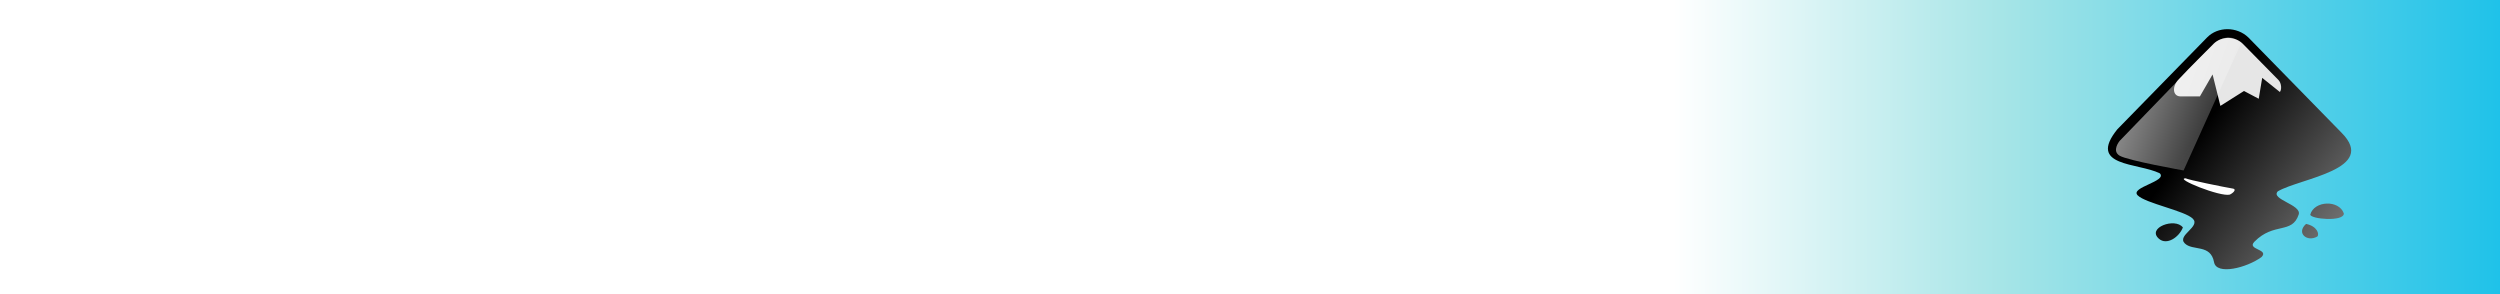 <?xml version="1.0" encoding="UTF-8" standalone="no"?>
<svg
   width="493"
   height="58"
   id="svg2"
   version="1.1"
   inkscape:version="1.2 (dc2aedaf03, 2022-05-15)"
   sodipodi:docname="banner.svg"
   inkscape:output_extension="org.inkscape.output.svg.inkscape"
   inkscape:export-filename="banner.png"
   inkscape:export-xdpi="384"
   inkscape:export-ydpi="384"
   xml:space="preserve"
   xmlns:inkscape="http://www.inkscape.org/namespaces/inkscape"
   xmlns:sodipodi="http://sodipodi.sourceforge.net/DTD/sodipodi-0.dtd"
   xmlns:xlink="http://www.w3.org/1999/xlink"
   xmlns="http://www.w3.org/2000/svg"
   xmlns:svg="http://www.w3.org/2000/svg"
   xmlns:rdf="http://www.w3.org/1999/02/22-rdf-syntax-ns#"
   xmlns:cc="http://creativecommons.org/ns#"
   xmlns:dc="http://purl.org/dc/elements/1.1/"><rect width="100%" height="100%" fill="#333333" stroke="none"/><defs
     id="defs4"><linearGradient
       id="linearGradient3604"><stop
         style="stop-color:#1fc2e9;stop-opacity:1"
         offset="0"
         id="stop3606" /><stop
         id="stop3612"
         offset="0.607"
         style="stop-color:#a7e5e7;stop-opacity:1" /><stop
         style="stop-color:#ffffff;stop-opacity:1"
         offset="1"
         id="stop3608" /></linearGradient><linearGradient
       inkscape:collect="always"
       xlink:href="#linearGradient3604"
       id="linearGradient3610"
       x1="150"
       y1="1020.918"
       x2="100.406"
       y2="1020.918"
       gradientUnits="userSpaceOnUse"
       gradientTransform="matrix(3.287,0,0,1.018,0,-18.463)" /><linearGradient
       id="WhiteTransparent-7"
       gradientUnits="userSpaceOnUse"><stop
         style="stop-color:white;stop-opacity:1"
         offset="0"
         id="stop7606-11" /><stop
         style="stop-color:white;stop-opacity:0"
         offset="1"
         id="stop7608-5" /></linearGradient><linearGradient
       inkscape:collect="always"
       xlink:href="#linearGradient8005"
       id="linearGradient8007"
       x1="163.785"
       y1="277.659"
       x2="107.796"
       y2="236.455"
       gradientUnits="userSpaceOnUse" /><linearGradient
       inkscape:collect="always"
       id="linearGradient8005"><stop
         style="stop-color:#7d7d7d;stop-opacity:1"
         offset="0"
         id="stop8001" /><stop
         style="stop-color:#000000;stop-opacity:1"
         offset="1"
         id="stop8003" /></linearGradient><linearGradient
       inkscape:collect="always"
       xlink:href="#WhiteTransparent-7"
       id="linearGradient8017"
       x1="39.809"
       y1="207.08"
       x2="130.899"
       y2="240.043"
       gradientUnits="userSpaceOnUse" /></defs><sodipodi:namedview
     id="base"
     pagecolor="#ffffff"
     bordercolor="#666666"
     borderopacity="1.0"
     inkscape:pageopacity="0.0"
     inkscape:pageshadow="2"
     inkscape:zoom="0.70710678"
     inkscape:cx="276.47875"
     inkscape:cy="91.923881"
     inkscape:document-units="px"
     inkscape:current-layer="layer1"
     showgrid="false"
     inkscape:window-width="1366"
     inkscape:window-height="716"
     inkscape:window-x="0"
     inkscape:window-y="0"
     inkscape:window-maximized="1"
     fit-margin-top="0"
     fit-margin-left="0"
     fit-margin-right="0"
     fit-margin-bottom="0"
     inkscape:document-rotation="0"
     inkscape:snap-center="true"
     inkscape:snap-bbox="true"
     inkscape:snap-bbox-midpoints="true"
     inkscape:snap-nodes="true"
     inkscape:bbox-paths="true"
     inkscape:showpageshadow="2"
     inkscape:pagecheckerboard="0"
     inkscape:deskcolor="#d1d1d1" /><g
     inkscape:label="Layer 1"
     inkscape:groupmode="layer"
     id="layer1"
     transform="translate(0,-994.362)"><rect
       style="fill:url(#linearGradient3610);fill-opacity:1;stroke:none"
       id="rect2830"
       width="493"
       height="58"
       x="0"
       y="994.362" /><g
       transform="matrix(0.53,0,0,0.53,377.569,893.774)"
       id="g2092"
       style="display:inline;fill:#000000"><path
         style="fill:url(#linearGradient8007);fill-opacity:1;stroke-width:0.249"
         inkscape:connector-curvature="0"
         id="path2313"
         d="m 108.824,203.712 -33.413,34.192 c -11.289,13.981 7.683,12.354 15.816,16.381 2.917,2.982 -11.182,5.183 -8.265,8.168 2.917,2.982 17.642,5.745 20.564,8.728 2.917,2.982 -5.972,6.146 -3.054,9.128 2.917,2.982 9.665,0.157 10.929,7.041 0.9,4.92 12.16,2.114 17.667,-1.915 2.917,-2.985 -5.581,-2.704 -2.664,-5.686 7.255,-7.419 14.01,-2.696 16.493,-10.13 1.226,-3.674 -10.68,-5.663 -7.758,-8.646 8.394,-4.902 37.408,-8.093 23.641,-21.86 l -34.634,-35.4 c -4.236,-4.067 -11.304,-4.111 -15.321,0 z m 38.38,65.906 c 0,1.696 12.498,2.808 12.498,-0.4 -1.781,-5.153 -11.021,-4.805 -12.498,0.4 z m -56.3,9.014 c 2.96,2.559 7.531,-0.637 8.902,-4.208 -2.868,-3.81 -13.603,0.137 -8.902,4.208 z M 145.637,273.103 c -3.815,3.422 0.428,6.895 4.188,4.683 0.838,-0.851 -0.022,-3.833 -4.188,-4.683 z" /><path
         inkscape:connector-curvature="0"
         style="fill:#ffffff;fill-opacity:1;stroke-width:0.249"
         id="path2315"
         d="m 100.828,256.135 c 0.893,0.555 14.398,3.298 17.699,3.845 1.144,0.241 0.333,1.42 -1.244,2.216 -3.557,0.945 -20.808,-6.061 -16.455,-6.061 z" /><path
         inkscape:connector-curvature="0"
         style="fill:#e6e6e6;fill-opacity:1;stroke-width:0.249"
         id="path2317"
         d="m 122.125,206.11 13.22,13.426 c 1.254,1.281 1.236,3.763 0.535,4.477 l -6.564,-5.25 -1.291,7.775 -5.484,-2.895 -8.782,5.549 -2.908,-11.697 -4.718,8.163 h -7.213 c -2.94,0 -3.286,-3.731 -0.614,-6.402 4.666,-5.037 10.021,-10.17 12.931,-13.145 2.925,-2.99 8.021,-2.905 10.889,0 z" /><path
         style="fill:url(#linearGradient8017);fill-opacity:1;stroke:none;stroke-width:0.863px;stroke-linecap:butt;stroke-linejoin:miter;stroke-opacity:1"
         d="m 111.365,205.904 -35.1,36.32 c 0,0 -3.052,3.663 0,5.494 3.052,1.831 23.807,5.494 23.807,5.494 l 21.365,-47.308 c 0,0 -2.747,-2.747 -5.494,-2.136 -2.747,0.61 -4.578,2.136 -4.578,2.136 z"
         id="path8009"
         inkscape:connector-curvature="0"
         sodipodi:nodetypes="ccsccsc" /></g></g></svg>

